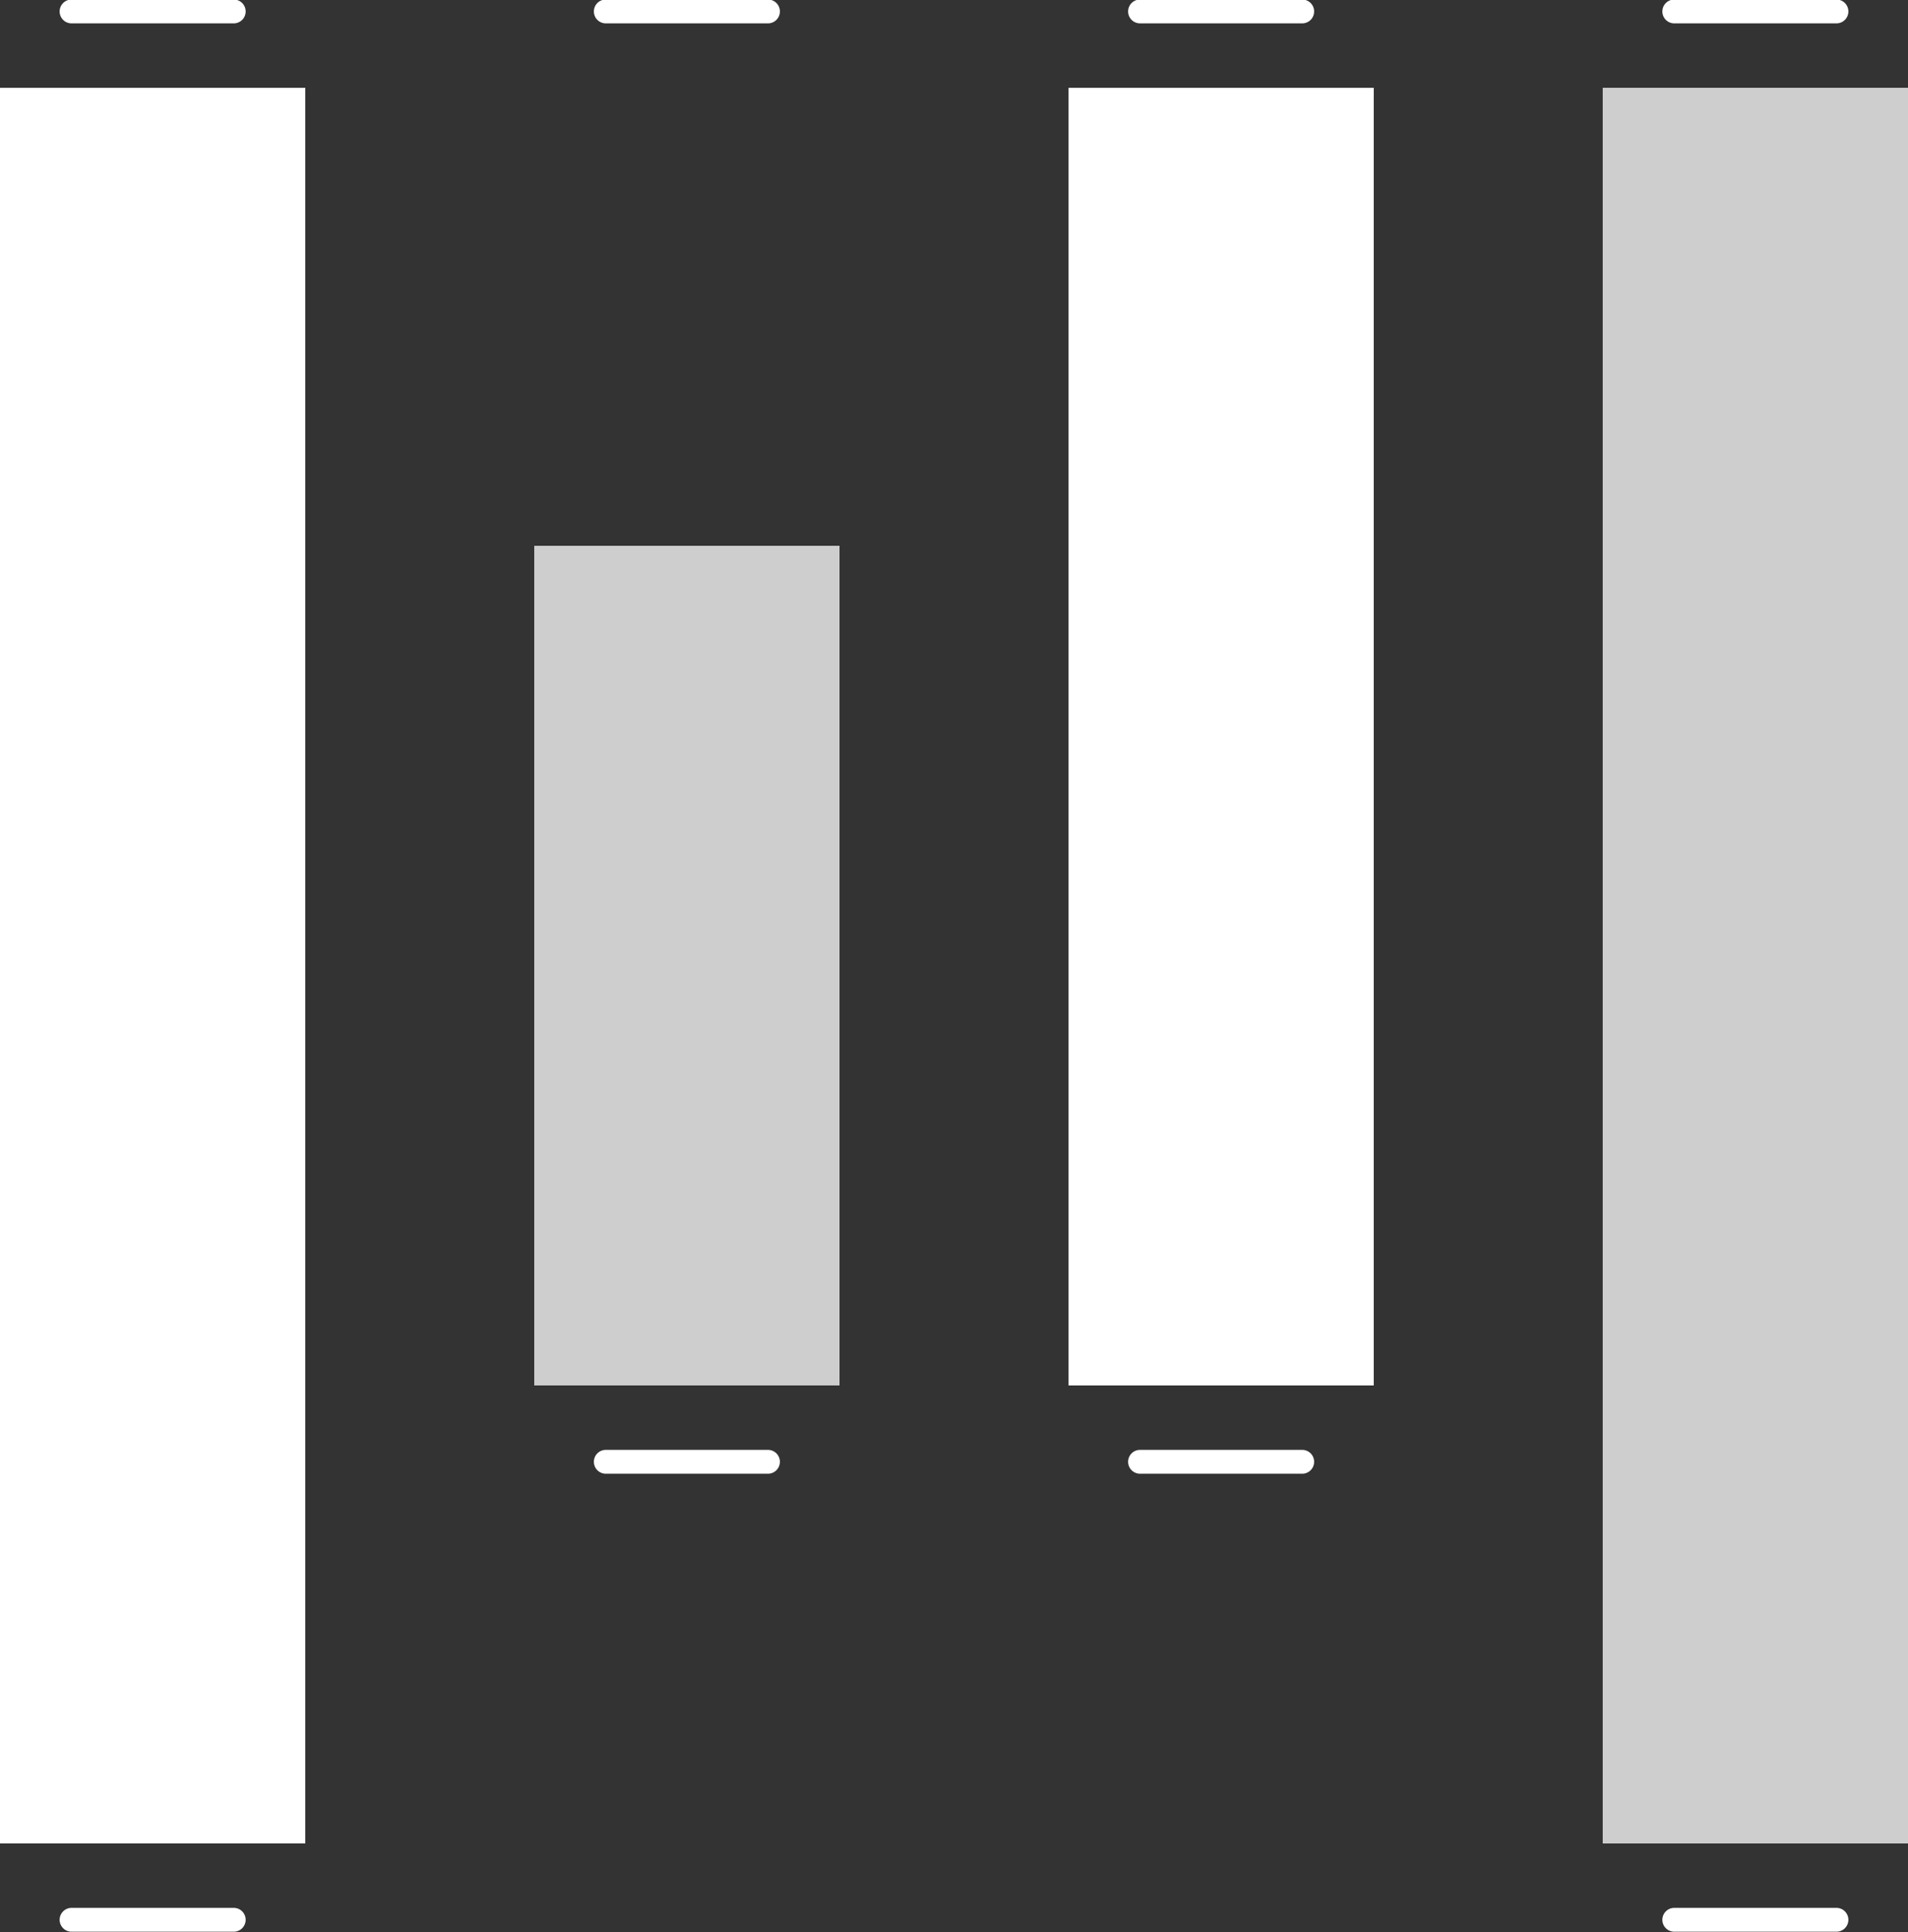 <?xml version="1.0" encoding="UTF-8"?>
<svg id="Layer_2" data-name="Layer 2" xmlns="http://www.w3.org/2000/svg" viewBox="0 0 20 20.25">
  <rect x="0" y="0" width="20" height="20.25" fill="#333333" stroke="none"/>
  <defs>
    <style>
      .cls-1 {
        fill: #fff;
      }

      .cls-2 {
        fill: #cecece;
      }

      .cls-3, .cls-4 {
        fill: none;
      }

      .cls-4 {
        stroke: #fff;
        stroke-linecap: round;
        stroke-miterlimit: 10;
        stroke-width: .25px;
      }
    </style>
  </defs>
  <g id="wh">
    <g>
      <rect class="cls-3" y=".12" width="20" height="20"/>
      <rect class="cls-1" y=".92" width="3.2" height="18.4"/>
      <line class="cls-4" x1=".75" y1=".12" x2="2.45" y2=".12"/>
      <line class="cls-4" x1=".75" y1="20.12" x2="2.45" y2="20.12"/>
      <rect class="cls-2" x="16.8" y=".92" width="3.2" height="18.4"/>
      <line class="cls-4" x1="17.55" y1=".12" x2="19.25" y2=".12"/>
      <line class="cls-4" x1="17.55" y1="20.12" x2="19.25" y2="20.12"/>
      <line class="cls-4" x1="6.35" y1=".12" x2="8.05" y2=".12"/>
      <rect class="cls-2" x="5.6" y="5.72" width="3.2" height="8.8"/>
      <line class="cls-4" x1="6.35" y1="15.32" x2="8.05" y2="15.32"/>
      <line class="cls-4" x1="11.95" y1=".12" x2="13.65" y2=".12"/>
      <rect class="cls-1" x="11.2" y=".92" width="3.2" height="13.6"/>
      <line class="cls-4" x1="11.95" y1="15.32" x2="13.65" y2="15.32"/>
    </g>
  </g>
</svg>